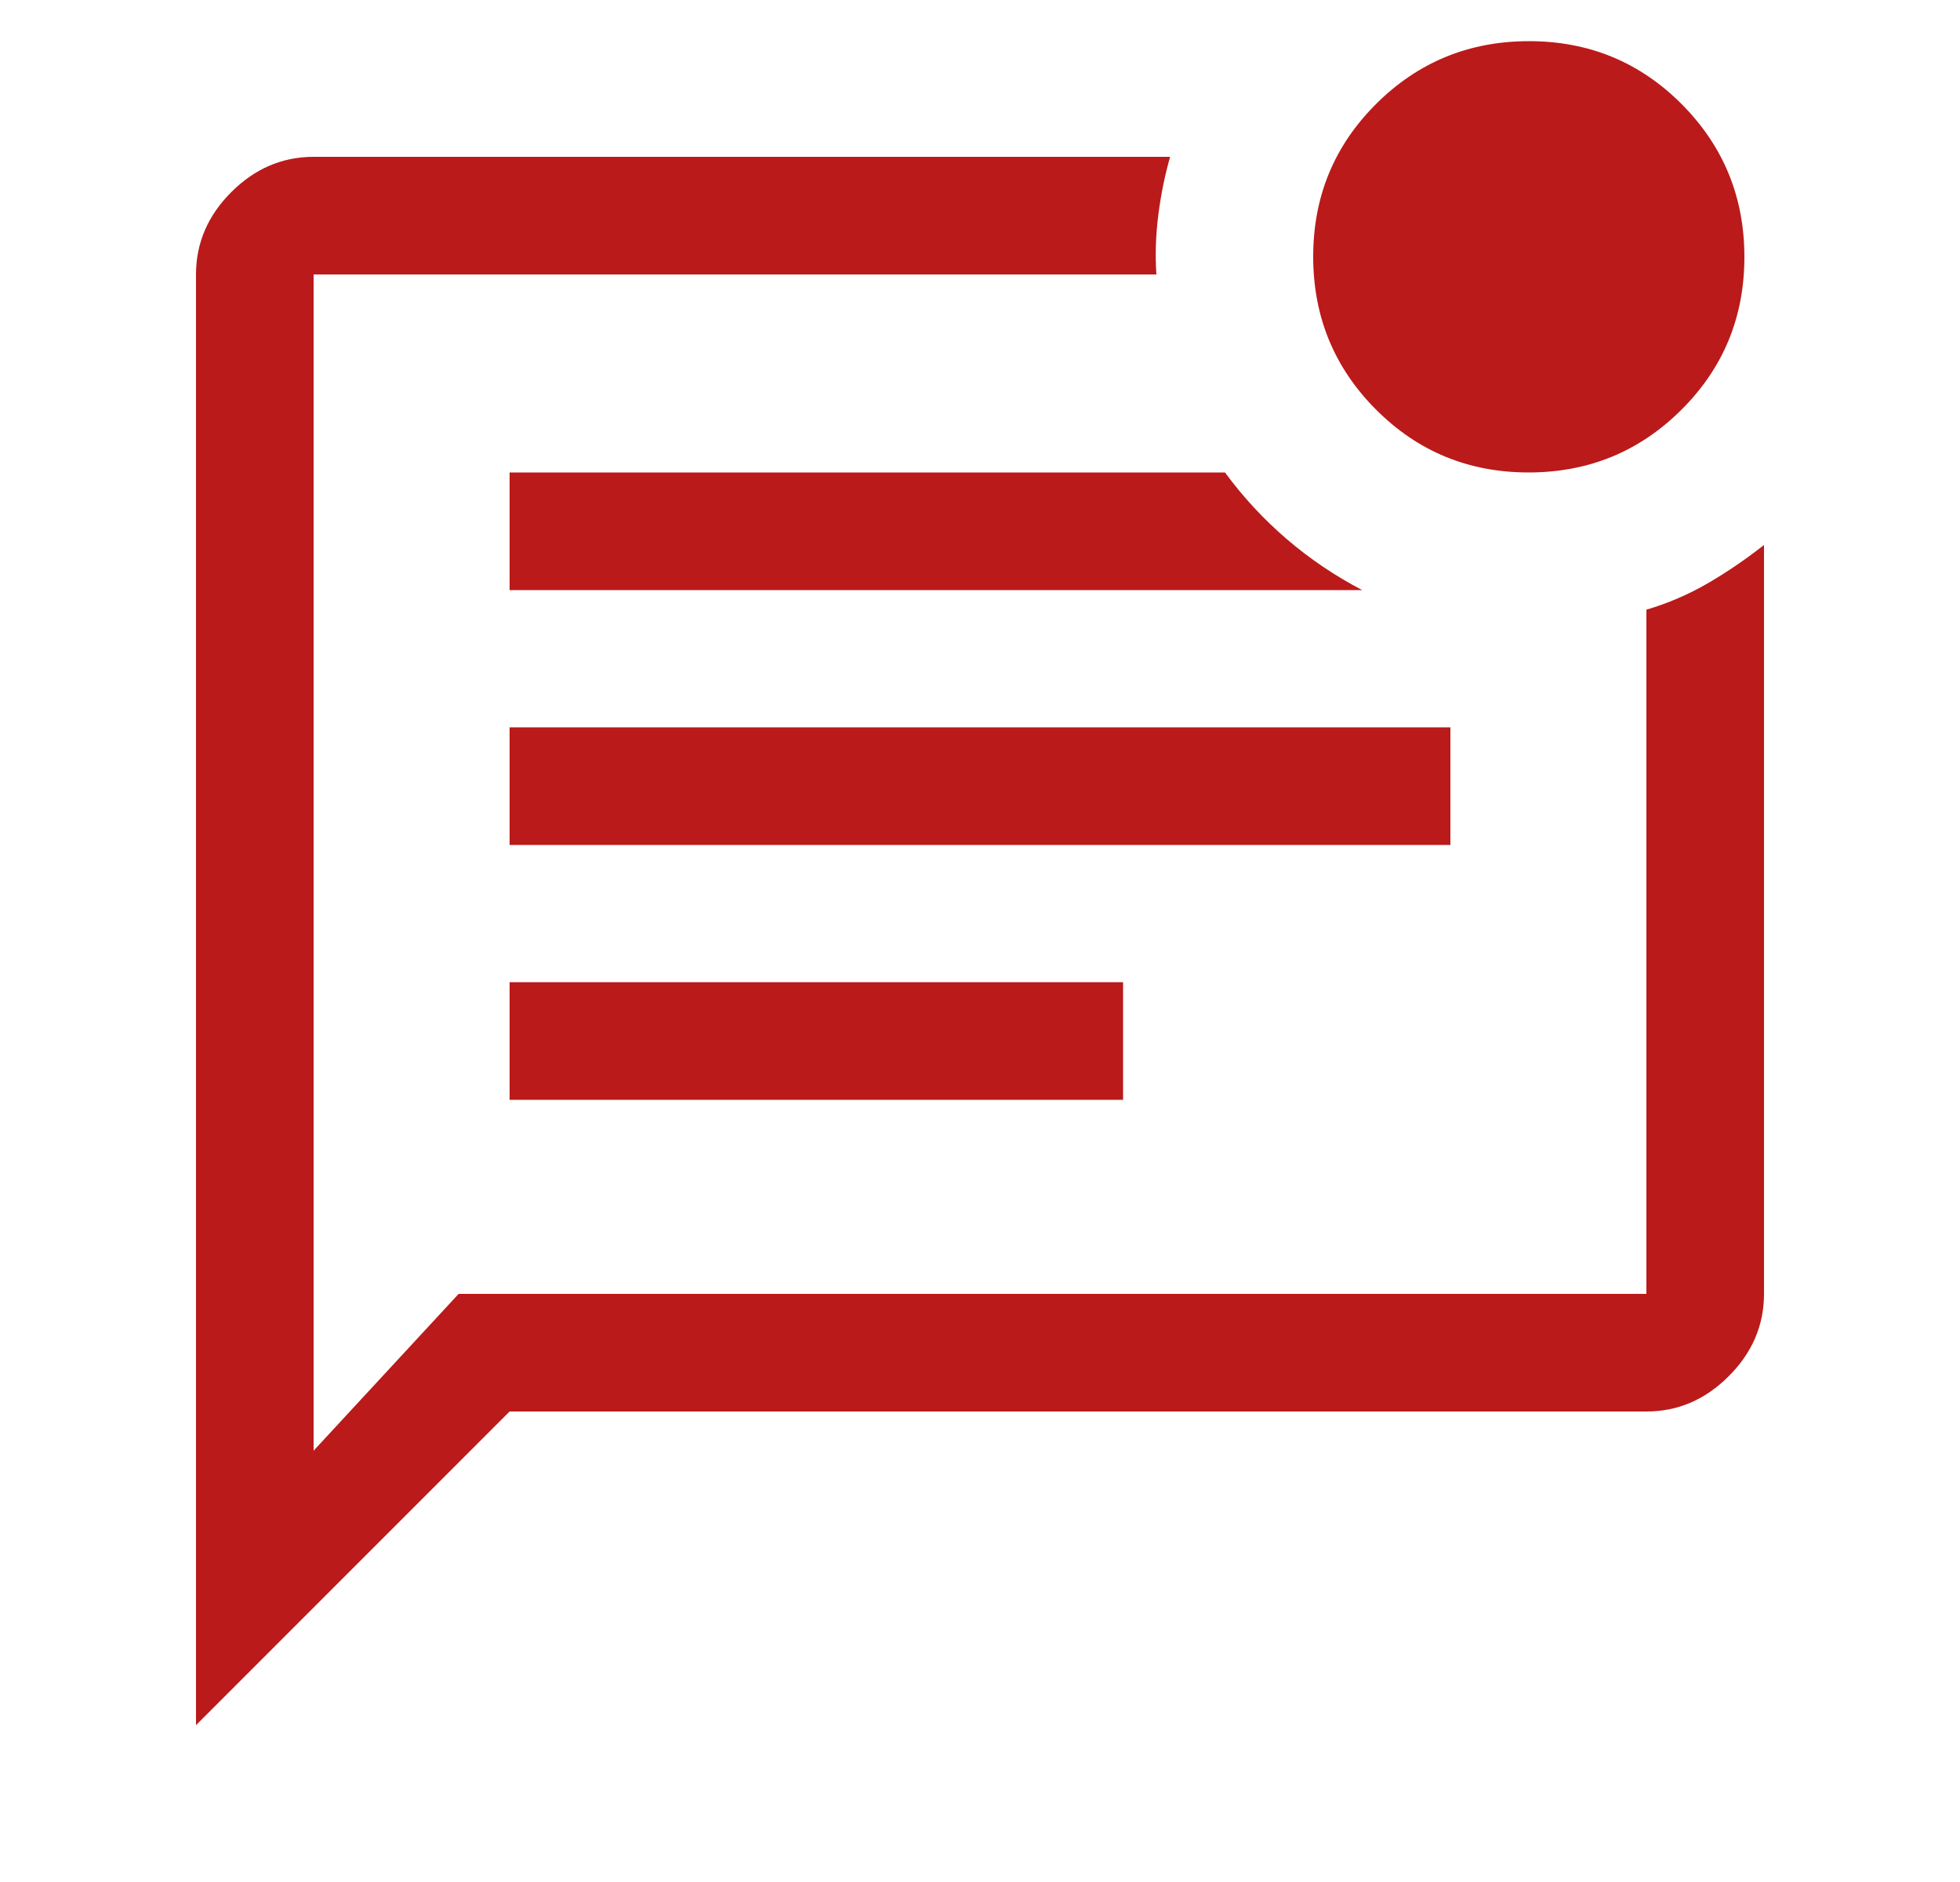<svg width="25" height="24" viewBox="0 0 25 24" fill="none" xmlns="http://www.w3.org/2000/svg">
<path d="M6.5 14.025H14.325V12.525H6.5V14.025ZM6.5 10.775H18.5V9.275H6.5V10.775ZM6.5 7.525H17.375C17.025 7.342 16.704 7.125 16.413 6.875C16.121 6.625 15.858 6.342 15.625 6.025H6.5V7.525ZM2.5 22V3.5C2.5 3.1 2.65 2.75 2.95 2.45C3.25 2.15 3.6 2 4 2H14.925C14.858 2.233 14.808 2.479 14.775 2.737C14.742 2.996 14.733 3.25 14.75 3.5H4V18.5L5.85 16.5H21V7.775C21.28 7.692 21.541 7.579 21.785 7.437C22.028 7.296 22.267 7.133 22.5 6.95V16.5C22.5 16.9 22.35 17.25 22.05 17.55C21.75 17.85 21.4 18 21 18H6.5L2.5 22ZM19.497 6.025C18.732 6.025 18.083 5.757 17.55 5.222C17.017 4.687 16.75 4.037 16.75 3.272C16.75 2.507 17.018 1.858 17.553 1.325C18.088 0.792 18.738 0.525 19.503 0.525C20.268 0.525 20.917 0.793 21.45 1.328C21.983 1.863 22.25 2.513 22.25 3.278C22.25 4.043 21.982 4.692 21.447 5.225C20.912 5.758 20.262 6.025 19.497 6.025Z" fill="#BA1A1A"/>
</svg>
